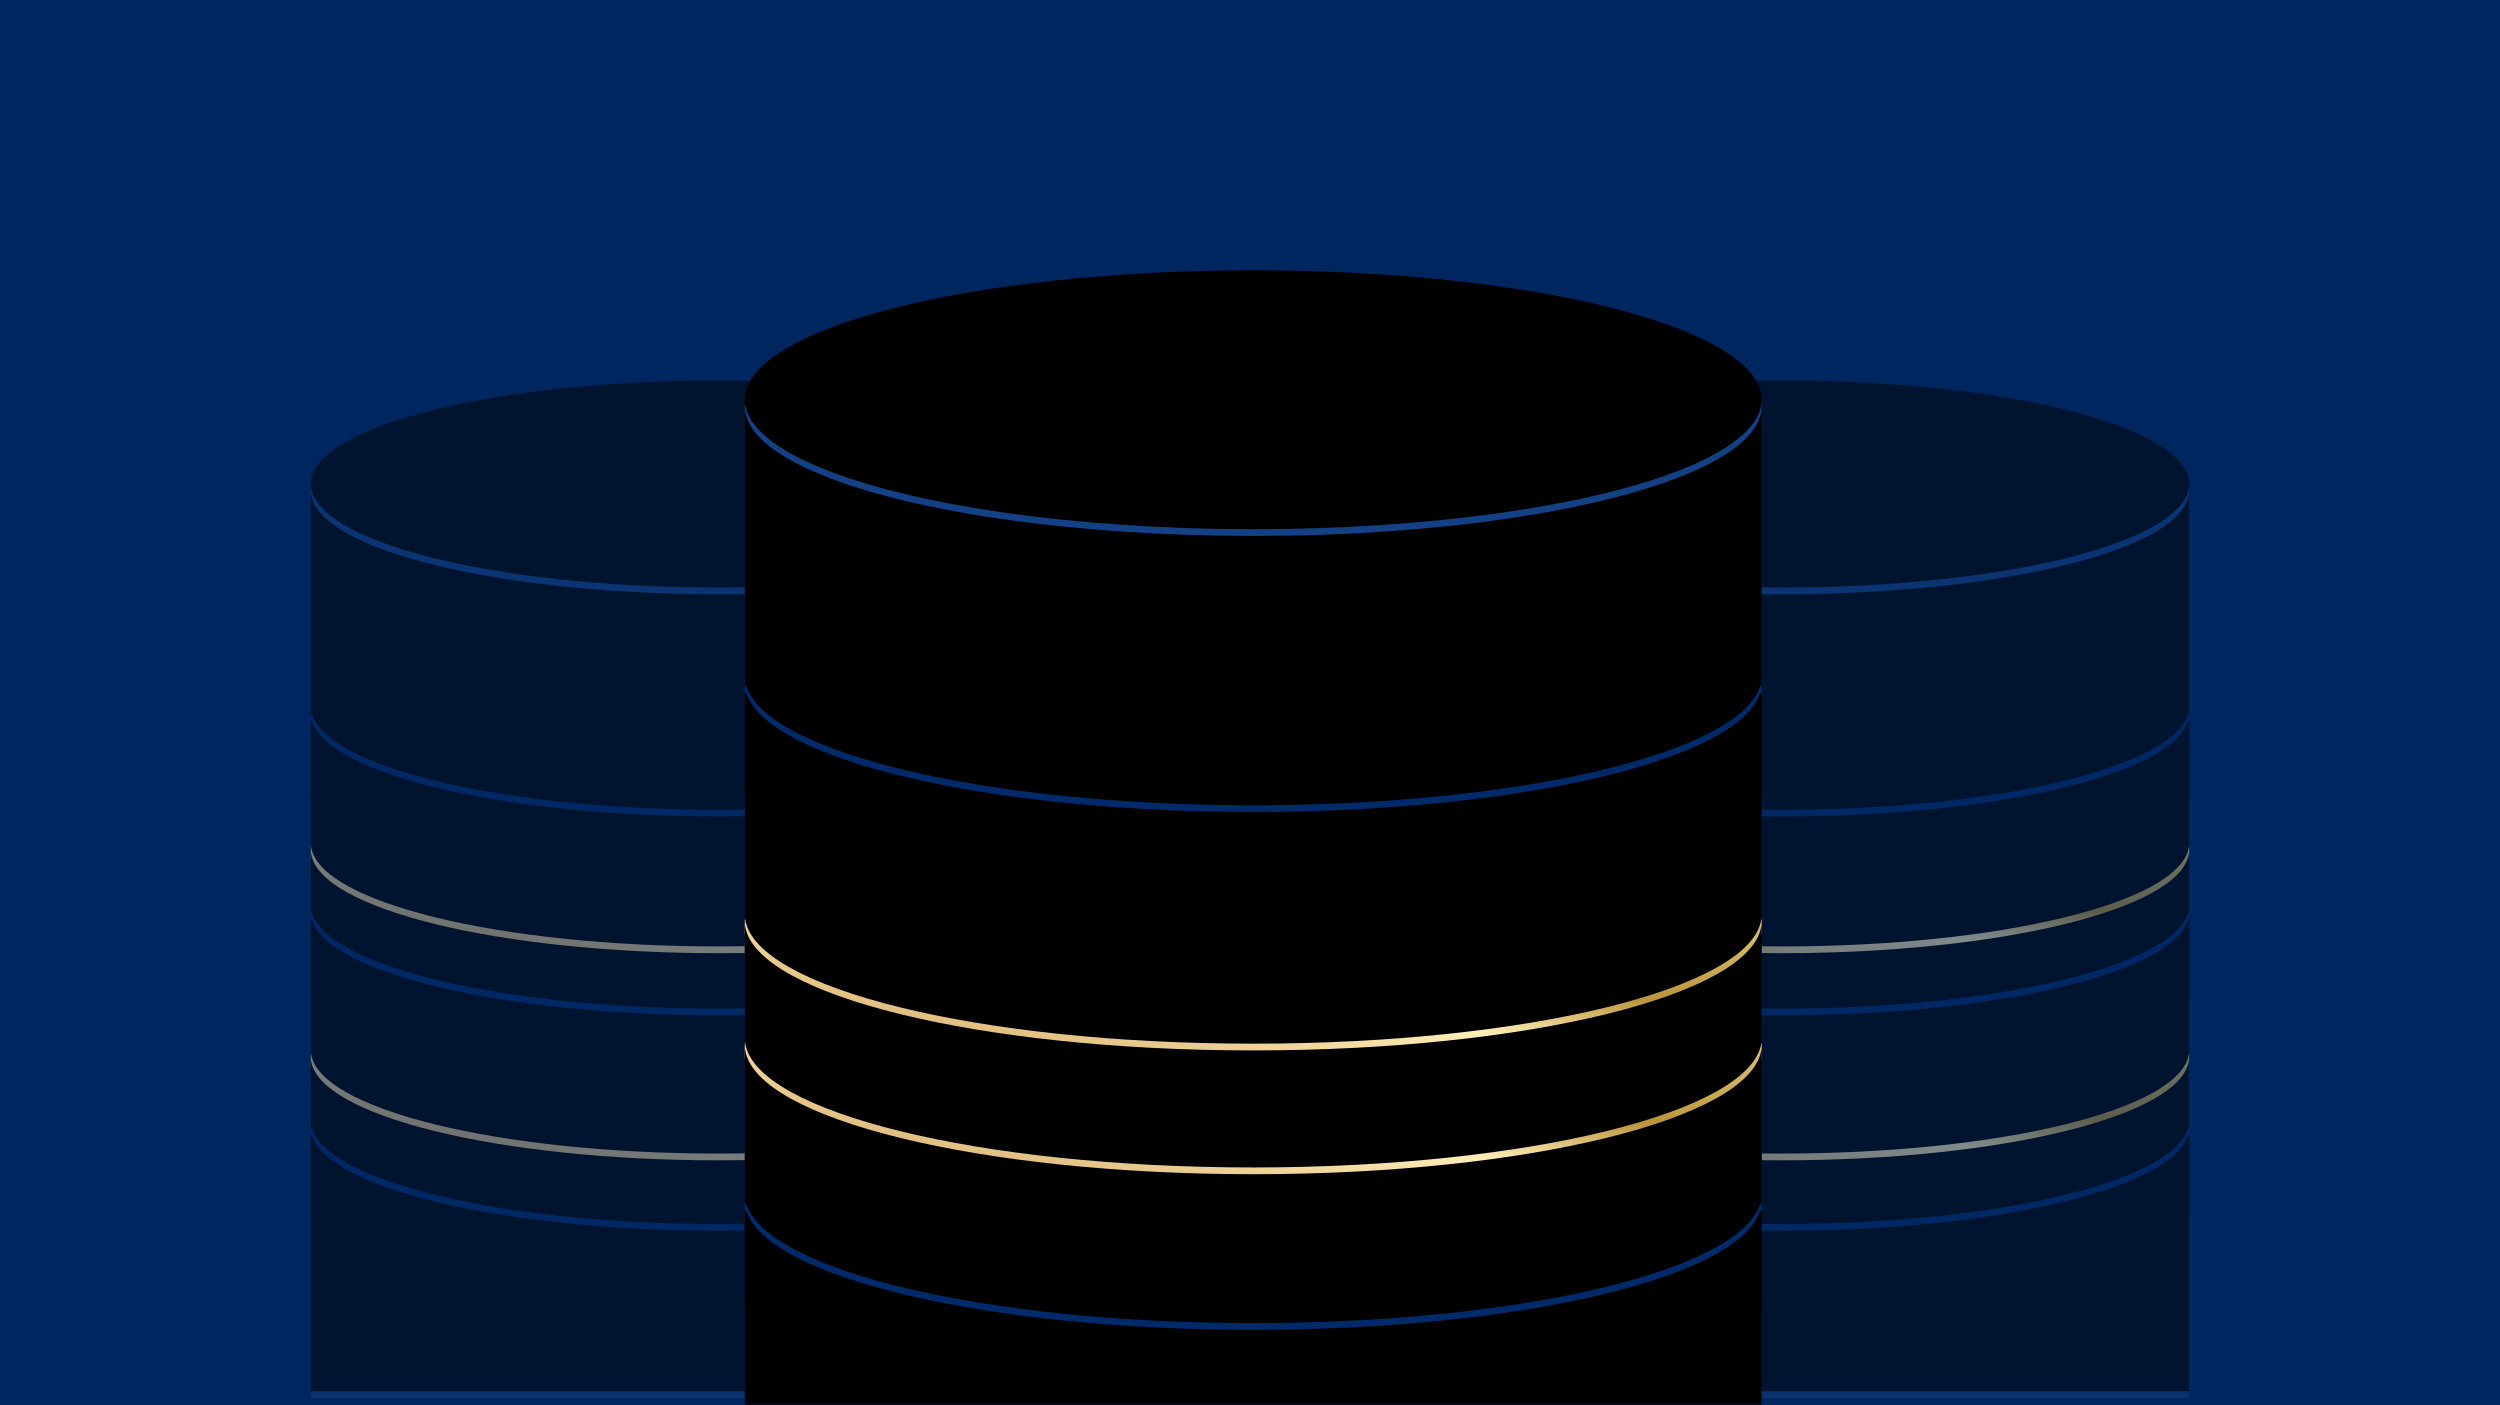 <?xml version="1.0" encoding="UTF-8"?>
<svg width="370px" height="208px" viewBox="0 0 370 208" version="1.1" xmlns="http://www.w3.org/2000/svg" xmlns:xlink="http://www.w3.org/1999/xlink">
    <!-- Generator: Sketch 50.2 (55047) - http://www.bohemiancoding.com/sketch -->
    <title>Group 3</title>
    <desc>Created with Sketch.</desc>
    <defs>
        <polygon id="path-1" points="0 0 370 0 370 208 0 208"></polygon>
        <rect id="path-3" x="0" y="15.328" width="120.786" height="134.272"></rect>
        <filter x="-0.4%" y="-0.4%" width="100.8%" height="100.7%" filterUnits="objectBoundingBox" id="filter-4">
            <feOffset dx="0" dy="-1" in="SourceAlpha" result="shadowOffsetInner1"></feOffset>
            <feComposite in="shadowOffsetInner1" in2="SourceAlpha" operator="arithmetic" k2="-1" k3="1" result="shadowInnerInner1"></feComposite>
            <feColorMatrix values="0 0 0 0 0.096   0 0 0 0 0.278   0 0 0 0 0.551  0 0 0 1 0" type="matrix" in="shadowInnerInner1"></feColorMatrix>
        </filter>
        <path d="M0.19,48.436 C2.652,56.328 28.665,62.538 60.393,62.538 C92.121,62.538 118.134,56.328 120.596,48.436 L120.786,48.436 L120.786,60.085 L120.739,60.085 C119.471,68.266 92.938,74.8 60.393,74.8 C27.848,74.8 1.315,68.266 0.047,60.085 L0,60.085 L0,48.436 L0.19,48.436 Z" id="path-5"></path>
        <filter x="-1.7%" y="-3.8%" width="103.3%" height="115.2%" filterUnits="objectBoundingBox" id="filter-6">
            <feOffset dx="0" dy="1" in="SourceAlpha" result="shadowOffsetOuter1"></feOffset>
            <feGaussianBlur stdDeviation="0.5" in="shadowOffsetOuter1" result="shadowBlurOuter1"></feGaussianBlur>
            <feColorMatrix values="0 0 0 0 0.094   0 0 0 0 0.278   0 0 0 0 0.553  0 0 0 1 0" type="matrix" in="shadowBlurOuter1"></feColorMatrix>
        </filter>
        <filter x="-2.1%" y="-5.7%" width="104.1%" height="119.0%" filterUnits="objectBoundingBox" id="filter-7">
            <feGaussianBlur stdDeviation="1" in="SourceAlpha" result="shadowBlurInner1"></feGaussianBlur>
            <feOffset dx="0" dy="1" in="shadowBlurInner1" result="shadowOffsetInner1"></feOffset>
            <feComposite in="shadowOffsetInner1" in2="SourceAlpha" operator="arithmetic" k2="-1" k3="1" result="shadowInnerInner1"></feComposite>
            <feColorMatrix values="0 0 0 0 0   0 0 0 0 0.142   0 0 0 0 0.354  0 0 0 1 0" type="matrix" in="shadowInnerInner1"></feColorMatrix>
        </filter>
        <path d="M0.19,77.866 C2.652,85.758 28.665,91.967 60.393,91.967 C92.121,91.967 118.134,85.758 120.596,77.866 L120.786,77.866 L120.786,89.515 L120.739,89.515 C119.471,97.696 92.938,104.23 60.393,104.23 C27.848,104.23 1.315,97.696 0.047,89.515 L0,89.515 L0,77.866 L0.19,77.866 Z" id="path-8"></path>
        <filter x="-1.7%" y="-3.8%" width="103.3%" height="115.2%" filterUnits="objectBoundingBox" id="filter-9">
            <feOffset dx="0" dy="1" in="SourceAlpha" result="shadowOffsetOuter1"></feOffset>
            <feGaussianBlur stdDeviation="0.5" in="shadowOffsetOuter1" result="shadowBlurOuter1"></feGaussianBlur>
            <feColorMatrix values="0 0 0 0 0.094   0 0 0 0 0.278   0 0 0 0 0.553  0 0 0 1 0" type="matrix" in="shadowBlurOuter1"></feColorMatrix>
        </filter>
        <filter x="-2.1%" y="-5.7%" width="104.1%" height="119.0%" filterUnits="objectBoundingBox" id="filter-10">
            <feGaussianBlur stdDeviation="1" in="SourceAlpha" result="shadowBlurInner1"></feGaussianBlur>
            <feOffset dx="0" dy="1" in="shadowBlurInner1" result="shadowOffsetInner1"></feOffset>
            <feComposite in="shadowOffsetInner1" in2="SourceAlpha" operator="arithmetic" k2="-1" k3="1" result="shadowInnerInner1"></feComposite>
            <feColorMatrix values="0 0 0 0 0   0 0 0 0 0.142   0 0 0 0 0.354  0 0 0 1 0" type="matrix" in="shadowInnerInner1"></feColorMatrix>
        </filter>
        <linearGradient x1="0%" y1="100%" x2="156.459%" y2="0%" id="linearGradient-11">
            <stop stop-color="#CC9C58" offset="0%"></stop>
            <stop stop-color="#FFEEB8" offset="38.214%"></stop>
            <stop stop-color="#BB943B" offset="52.391%"></stop>
            <stop stop-color="#FFFBB9" offset="100%"></stop>
        </linearGradient>
        <path d="M0,98.711 L0.047,98.711 C1.315,106.893 27.848,113.426 60.393,113.426 C92.938,113.426 119.471,106.893 120.739,98.711 L120.786,98.711 L120.786,100.551 L120.739,100.551 C119.471,108.732 92.938,115.266 60.393,115.266 C27.848,115.266 1.315,108.732 0.047,100.551 L0,100.551 L0,98.711 Z" id="path-12"></path>
        <filter x="-0.4%" y="-3.0%" width="100.8%" height="106.0%" filterUnits="objectBoundingBox" id="filter-13">
            <feOffset dx="0" dy="1" in="SourceAlpha" result="shadowOffsetInner1"></feOffset>
            <feComposite in="shadowOffsetInner1" in2="SourceAlpha" operator="arithmetic" k2="-1" k3="1" result="shadowInnerInner1"></feComposite>
            <feColorMatrix values="0 0 0 0 0   0 0 0 0 0   0 0 0 0 0  0 0 0 0.31 0" type="matrix" in="shadowInnerInner1"></feColorMatrix>
        </filter>
        <path d="M0,68.056 L0.047,68.056 C1.315,76.237 27.848,82.77 60.393,82.77 C92.938,82.77 119.471,76.237 120.739,68.056 L120.786,68.056 L120.786,69.895 L120.739,69.895 C119.471,78.076 92.938,84.61 60.393,84.61 C27.848,84.61 1.315,78.076 0.047,69.895 L0,69.895 L0,68.056 Z" id="path-14"></path>
        <filter x="-0.4%" y="-3.0%" width="100.8%" height="106.0%" filterUnits="objectBoundingBox" id="filter-15">
            <feOffset dx="0" dy="1" in="SourceAlpha" result="shadowOffsetInner1"></feOffset>
            <feComposite in="shadowOffsetInner1" in2="SourceAlpha" operator="arithmetic" k2="-1" k3="1" result="shadowInnerInner1"></feComposite>
            <feColorMatrix values="0 0 0 0 0   0 0 0 0 0   0 0 0 0 0  0 0 0 0.31 0" type="matrix" in="shadowInnerInner1"></feColorMatrix>
        </filter>
        <path d="M0.19,109.748 C2.652,117.64 28.665,123.849 60.393,123.849 C92.121,123.849 118.134,117.64 120.596,109.748 L120.786,109.748 L120.786,121.397 L120.739,121.397 C119.471,129.578 92.938,136.111 60.393,136.111 C27.848,136.111 1.315,129.578 0.047,121.397 L0,121.397 L0,109.748 L0.19,109.748 Z" id="path-16"></path>
        <filter x="-1.7%" y="-3.8%" width="103.3%" height="115.2%" filterUnits="objectBoundingBox" id="filter-17">
            <feOffset dx="0" dy="1" in="SourceAlpha" result="shadowOffsetOuter1"></feOffset>
            <feGaussianBlur stdDeviation="0.5" in="shadowOffsetOuter1" result="shadowBlurOuter1"></feGaussianBlur>
            <feColorMatrix values="0 0 0 0 0.094   0 0 0 0 0.278   0 0 0 0 0.553  0 0 0 1 0" type="matrix" in="shadowBlurOuter1"></feColorMatrix>
        </filter>
        <filter x="-2.1%" y="-5.7%" width="104.1%" height="119.0%" filterUnits="objectBoundingBox" id="filter-18">
            <feGaussianBlur stdDeviation="1" in="SourceAlpha" result="shadowBlurInner1"></feGaussianBlur>
            <feOffset dx="0" dy="1" in="shadowBlurInner1" result="shadowOffsetInner1"></feOffset>
            <feComposite in="shadowOffsetInner1" in2="SourceAlpha" operator="arithmetic" k2="-1" k3="1" result="shadowInnerInner1"></feComposite>
            <feColorMatrix values="0 0 0 0 0   0 0 0 0 0.142   0 0 0 0 0.354  0 0 0 1 0" type="matrix" in="shadowInnerInner1"></feColorMatrix>
        </filter>
        <ellipse id="path-19" cx="60.393" cy="15.328" rx="60.393" ry="15.328"></ellipse>
        <filter x="-0.4%" y="-1.6%" width="100.8%" height="103.3%" filterUnits="objectBoundingBox" id="filter-20">
            <feOffset dx="0" dy="-1" in="SourceAlpha" result="shadowOffsetInner1"></feOffset>
            <feComposite in="shadowOffsetInner1" in2="SourceAlpha" operator="arithmetic" k2="-1" k3="1" result="shadowInnerInner1"></feComposite>
            <feColorMatrix values="0 0 0 0 0.096   0 0 0 0 0.278   0 0 0 0 0.551  0 0 0 1 0" type="matrix" in="shadowInnerInner1"></feColorMatrix>
        </filter>
        <rect id="path-21" x="0" y="15.328" width="120.786" height="134.272"></rect>
        <filter x="-0.4%" y="-0.4%" width="100.8%" height="100.7%" filterUnits="objectBoundingBox" id="filter-22">
            <feOffset dx="0" dy="-1" in="SourceAlpha" result="shadowOffsetInner1"></feOffset>
            <feComposite in="shadowOffsetInner1" in2="SourceAlpha" operator="arithmetic" k2="-1" k3="1" result="shadowInnerInner1"></feComposite>
            <feColorMatrix values="0 0 0 0 0.096   0 0 0 0 0.278   0 0 0 0 0.551  0 0 0 1 0" type="matrix" in="shadowInnerInner1"></feColorMatrix>
        </filter>
        <path d="M0.19,48.436 C2.652,56.328 28.665,62.538 60.393,62.538 C92.121,62.538 118.134,56.328 120.596,48.436 L120.786,48.436 L120.786,60.085 L120.739,60.085 C119.471,68.266 92.938,74.8 60.393,74.8 C27.848,74.8 1.315,68.266 0.047,60.085 L0,60.085 L0,48.436 L0.19,48.436 Z" id="path-23"></path>
        <filter x="-1.7%" y="-3.8%" width="103.3%" height="115.2%" filterUnits="objectBoundingBox" id="filter-24">
            <feOffset dx="0" dy="1" in="SourceAlpha" result="shadowOffsetOuter1"></feOffset>
            <feGaussianBlur stdDeviation="0.5" in="shadowOffsetOuter1" result="shadowBlurOuter1"></feGaussianBlur>
            <feColorMatrix values="0 0 0 0 0.094   0 0 0 0 0.278   0 0 0 0 0.553  0 0 0 1 0" type="matrix" in="shadowBlurOuter1"></feColorMatrix>
        </filter>
        <filter x="-2.1%" y="-5.7%" width="104.1%" height="119.0%" filterUnits="objectBoundingBox" id="filter-25">
            <feGaussianBlur stdDeviation="1" in="SourceAlpha" result="shadowBlurInner1"></feGaussianBlur>
            <feOffset dx="0" dy="1" in="shadowBlurInner1" result="shadowOffsetInner1"></feOffset>
            <feComposite in="shadowOffsetInner1" in2="SourceAlpha" operator="arithmetic" k2="-1" k3="1" result="shadowInnerInner1"></feComposite>
            <feColorMatrix values="0 0 0 0 0   0 0 0 0 0.142   0 0 0 0 0.354  0 0 0 1 0" type="matrix" in="shadowInnerInner1"></feColorMatrix>
        </filter>
        <path d="M0.19,77.866 C2.652,85.758 28.665,91.967 60.393,91.967 C92.121,91.967 118.134,85.758 120.596,77.866 L120.786,77.866 L120.786,89.515 L120.739,89.515 C119.471,97.696 92.938,104.23 60.393,104.23 C27.848,104.23 1.315,97.696 0.047,89.515 L0,89.515 L0,77.866 L0.19,77.866 Z" id="path-26"></path>
        <filter x="-1.7%" y="-3.8%" width="103.3%" height="115.2%" filterUnits="objectBoundingBox" id="filter-27">
            <feOffset dx="0" dy="1" in="SourceAlpha" result="shadowOffsetOuter1"></feOffset>
            <feGaussianBlur stdDeviation="0.5" in="shadowOffsetOuter1" result="shadowBlurOuter1"></feGaussianBlur>
            <feColorMatrix values="0 0 0 0 0.094   0 0 0 0 0.278   0 0 0 0 0.553  0 0 0 1 0" type="matrix" in="shadowBlurOuter1"></feColorMatrix>
        </filter>
        <filter x="-2.1%" y="-5.7%" width="104.1%" height="119.0%" filterUnits="objectBoundingBox" id="filter-28">
            <feGaussianBlur stdDeviation="1" in="SourceAlpha" result="shadowBlurInner1"></feGaussianBlur>
            <feOffset dx="0" dy="1" in="shadowBlurInner1" result="shadowOffsetInner1"></feOffset>
            <feComposite in="shadowOffsetInner1" in2="SourceAlpha" operator="arithmetic" k2="-1" k3="1" result="shadowInnerInner1"></feComposite>
            <feColorMatrix values="0 0 0 0 0   0 0 0 0 0.142   0 0 0 0 0.354  0 0 0 1 0" type="matrix" in="shadowInnerInner1"></feColorMatrix>
        </filter>
        <path d="M0,98.711 L0.047,98.711 C1.315,106.893 27.848,113.426 60.393,113.426 C92.938,113.426 119.471,106.893 120.739,98.711 L120.786,98.711 L120.786,100.551 L120.739,100.551 C119.471,108.732 92.938,115.266 60.393,115.266 C27.848,115.266 1.315,108.732 0.047,100.551 L0,100.551 L0,98.711 Z" id="path-29"></path>
        <filter x="-0.4%" y="-3.0%" width="100.8%" height="106.0%" filterUnits="objectBoundingBox" id="filter-30">
            <feOffset dx="0" dy="1" in="SourceAlpha" result="shadowOffsetInner1"></feOffset>
            <feComposite in="shadowOffsetInner1" in2="SourceAlpha" operator="arithmetic" k2="-1" k3="1" result="shadowInnerInner1"></feComposite>
            <feColorMatrix values="0 0 0 0 0   0 0 0 0 0   0 0 0 0 0  0 0 0 0.31 0" type="matrix" in="shadowInnerInner1"></feColorMatrix>
        </filter>
        <path d="M0,68.056 L0.047,68.056 C1.315,76.237 27.848,82.77 60.393,82.77 C92.938,82.77 119.471,76.237 120.739,68.056 L120.786,68.056 L120.786,69.895 L120.739,69.895 C119.471,78.076 92.938,84.61 60.393,84.61 C27.848,84.61 1.315,78.076 0.047,69.895 L0,69.895 L0,68.056 Z" id="path-31"></path>
        <filter x="-0.4%" y="-3.0%" width="100.8%" height="106.0%" filterUnits="objectBoundingBox" id="filter-32">
            <feOffset dx="0" dy="1" in="SourceAlpha" result="shadowOffsetInner1"></feOffset>
            <feComposite in="shadowOffsetInner1" in2="SourceAlpha" operator="arithmetic" k2="-1" k3="1" result="shadowInnerInner1"></feComposite>
            <feColorMatrix values="0 0 0 0 0   0 0 0 0 0   0 0 0 0 0  0 0 0 0.31 0" type="matrix" in="shadowInnerInner1"></feColorMatrix>
        </filter>
        <path d="M0.19,109.748 C2.652,117.64 28.665,123.849 60.393,123.849 C92.121,123.849 118.134,117.64 120.596,109.748 L120.786,109.748 L120.786,121.397 L120.739,121.397 C119.471,129.578 92.938,136.111 60.393,136.111 C27.848,136.111 1.315,129.578 0.047,121.397 L0,121.397 L0,109.748 L0.19,109.748 Z" id="path-33"></path>
        <filter x="-1.7%" y="-3.8%" width="103.3%" height="115.2%" filterUnits="objectBoundingBox" id="filter-34">
            <feOffset dx="0" dy="1" in="SourceAlpha" result="shadowOffsetOuter1"></feOffset>
            <feGaussianBlur stdDeviation="0.5" in="shadowOffsetOuter1" result="shadowBlurOuter1"></feGaussianBlur>
            <feColorMatrix values="0 0 0 0 0.094   0 0 0 0 0.278   0 0 0 0 0.553  0 0 0 1 0" type="matrix" in="shadowBlurOuter1"></feColorMatrix>
        </filter>
        <filter x="-2.1%" y="-5.7%" width="104.1%" height="119.0%" filterUnits="objectBoundingBox" id="filter-35">
            <feGaussianBlur stdDeviation="1" in="SourceAlpha" result="shadowBlurInner1"></feGaussianBlur>
            <feOffset dx="0" dy="1" in="shadowBlurInner1" result="shadowOffsetInner1"></feOffset>
            <feComposite in="shadowOffsetInner1" in2="SourceAlpha" operator="arithmetic" k2="-1" k3="1" result="shadowInnerInner1"></feComposite>
            <feColorMatrix values="0 0 0 0 0   0 0 0 0 0.142   0 0 0 0 0.354  0 0 0 1 0" type="matrix" in="shadowInnerInner1"></feColorMatrix>
        </filter>
        <ellipse id="path-36" cx="60.393" cy="15.328" rx="60.393" ry="15.328"></ellipse>
        <filter x="-0.4%" y="-1.6%" width="100.8%" height="103.3%" filterUnits="objectBoundingBox" id="filter-37">
            <feOffset dx="0" dy="-1" in="SourceAlpha" result="shadowOffsetInner1"></feOffset>
            <feComposite in="shadowOffsetInner1" in2="SourceAlpha" operator="arithmetic" k2="-1" k3="1" result="shadowInnerInner1"></feComposite>
            <feColorMatrix values="0 0 0 0 0.096   0 0 0 0 0.278   0 0 0 0 0.551  0 0 0 1 0" type="matrix" in="shadowInnerInner1"></feColorMatrix>
        </filter>
        <rect id="path-38" x="0" y="19.16" width="150.503" height="167.84"></rect>
        <filter x="-0.3%" y="-0.3%" width="100.7%" height="100.6%" filterUnits="objectBoundingBox" id="filter-39">
            <feOffset dx="0" dy="-1" in="SourceAlpha" result="shadowOffsetInner1"></feOffset>
            <feComposite in="shadowOffsetInner1" in2="SourceAlpha" operator="arithmetic" k2="-1" k3="1" result="shadowInnerInner1"></feComposite>
            <feColorMatrix values="0 0 0 0 0.096   0 0 0 0 0.278   0 0 0 0 0.551  0 0 0 1 0" type="matrix" in="shadowInnerInner1"></feColorMatrix>
        </filter>
        <path d="M0.237,60.545 C3.304,70.41 35.718,78.172 75.252,78.172 C114.786,78.172 147.199,70.41 150.266,60.545 L150.503,60.545 L150.503,75.107 L150.444,75.107 C148.864,85.333 115.804,93.5 75.252,93.5 C34.699,93.5 1.639,85.333 0.059,75.107 L0,75.107 L0,60.545 L0.237,60.545 Z" id="path-40"></path>
        <filter x="-1.3%" y="-3.0%" width="102.7%" height="112.1%" filterUnits="objectBoundingBox" id="filter-41">
            <feOffset dx="0" dy="1" in="SourceAlpha" result="shadowOffsetOuter1"></feOffset>
            <feGaussianBlur stdDeviation="0.5" in="shadowOffsetOuter1" result="shadowBlurOuter1"></feGaussianBlur>
            <feColorMatrix values="0 0 0 0 0.094   0 0 0 0 0.278   0 0 0 0 0.553  0 0 0 1 0" type="matrix" in="shadowBlurOuter1"></feColorMatrix>
        </filter>
        <filter x="-1.7%" y="-4.6%" width="103.3%" height="115.2%" filterUnits="objectBoundingBox" id="filter-42">
            <feGaussianBlur stdDeviation="1" in="SourceAlpha" result="shadowBlurInner1"></feGaussianBlur>
            <feOffset dx="0" dy="1" in="shadowBlurInner1" result="shadowOffsetInner1"></feOffset>
            <feComposite in="shadowOffsetInner1" in2="SourceAlpha" operator="arithmetic" k2="-1" k3="1" result="shadowInnerInner1"></feComposite>
            <feColorMatrix values="0 0 0 0 0   0 0 0 0 0.142   0 0 0 0 0.354  0 0 0 1 0" type="matrix" in="shadowInnerInner1"></feColorMatrix>
        </filter>
        <path d="M0,113.389 L0.059,113.389 C1.639,123.616 34.699,131.783 75.252,131.783 C115.804,131.783 148.864,123.616 150.444,113.389 L150.503,113.389 L150.503,115.689 L150.444,115.689 C148.864,125.915 115.804,134.082 75.252,134.082 C34.699,134.082 1.639,125.915 0.059,115.689 L0,115.689 L0,113.389 Z" id="path-43"></path>
        <filter x="-0.3%" y="-2.4%" width="100.7%" height="104.8%" filterUnits="objectBoundingBox" id="filter-44">
            <feOffset dx="0" dy="1" in="SourceAlpha" result="shadowOffsetInner1"></feOffset>
            <feComposite in="shadowOffsetInner1" in2="SourceAlpha" operator="arithmetic" k2="-1" k3="1" result="shadowInnerInner1"></feComposite>
            <feColorMatrix values="0 0 0 0 0   0 0 0 0 0   0 0 0 0 0  0 0 0 0.31 0" type="matrix" in="shadowInnerInner1"></feColorMatrix>
        </filter>
        <path d="M0,95.07 L0.059,95.07 C1.639,105.296 34.699,113.463 75.252,113.463 C115.804,113.463 148.864,105.296 150.444,95.07 L150.503,95.07 L150.503,97.369 L150.444,97.369 C148.864,107.595 115.804,115.762 75.252,115.762 C34.699,115.762 1.639,107.595 0.059,97.369 L0,97.369 L0,95.07 Z" id="path-45"></path>
        <filter x="-0.3%" y="-2.4%" width="100.7%" height="104.8%" filterUnits="objectBoundingBox" id="filter-46">
            <feOffset dx="0" dy="1" in="SourceAlpha" result="shadowOffsetInner1"></feOffset>
            <feComposite in="shadowOffsetInner1" in2="SourceAlpha" operator="arithmetic" k2="-1" k3="1" result="shadowInnerInner1"></feComposite>
            <feColorMatrix values="0 0 0 0 0   0 0 0 0 0   0 0 0 0 0  0 0 0 0.31 0" type="matrix" in="shadowInnerInner1"></feColorMatrix>
        </filter>
        <path d="M0.237,137.184 C3.304,147.049 35.718,154.811 75.252,154.811 C114.786,154.811 147.199,147.049 150.266,137.184 L150.503,137.184 L150.503,151.746 L150.444,151.746 C148.864,161.972 115.804,170.139 75.252,170.139 C34.699,170.139 1.639,161.972 0.059,151.746 L0,151.746 L0,137.184 L0.237,137.184 Z" id="path-47"></path>
        <filter x="-1.3%" y="-3.0%" width="102.7%" height="112.1%" filterUnits="objectBoundingBox" id="filter-48">
            <feOffset dx="0" dy="1" in="SourceAlpha" result="shadowOffsetOuter1"></feOffset>
            <feGaussianBlur stdDeviation="0.5" in="shadowOffsetOuter1" result="shadowBlurOuter1"></feGaussianBlur>
            <feColorMatrix values="0 0 0 0 0.094   0 0 0 0 0.278   0 0 0 0 0.553  0 0 0 1 0" type="matrix" in="shadowBlurOuter1"></feColorMatrix>
        </filter>
        <filter x="-1.7%" y="-4.6%" width="103.3%" height="115.2%" filterUnits="objectBoundingBox" id="filter-49">
            <feGaussianBlur stdDeviation="1" in="SourceAlpha" result="shadowBlurInner1"></feGaussianBlur>
            <feOffset dx="0" dy="1" in="shadowBlurInner1" result="shadowOffsetInner1"></feOffset>
            <feComposite in="shadowOffsetInner1" in2="SourceAlpha" operator="arithmetic" k2="-1" k3="1" result="shadowInnerInner1"></feComposite>
            <feColorMatrix values="0 0 0 0 0   0 0 0 0 0.142   0 0 0 0 0.354  0 0 0 1 0" type="matrix" in="shadowInnerInner1"></feColorMatrix>
        </filter>
        <ellipse id="path-50" cx="75.252" cy="19.16" rx="75.252" ry="19.16"></ellipse>
        <filter x="-0.3%" y="-1.3%" width="100.7%" height="102.6%" filterUnits="objectBoundingBox" id="filter-51">
            <feOffset dx="0" dy="-1" in="SourceAlpha" result="shadowOffsetInner1"></feOffset>
            <feComposite in="shadowOffsetInner1" in2="SourceAlpha" operator="arithmetic" k2="-1" k3="1" result="shadowInnerInner1"></feComposite>
            <feColorMatrix values="0 0 0 0 0.096   0 0 0 0 0.278   0 0 0 0 0.551  0 0 0 1 0" type="matrix" in="shadowInnerInner1"></feColorMatrix>
        </filter>
    </defs>
    <g id="Main" stroke="none" stroke-width="1" fill="none" fill-rule="evenodd">
        <g id="1.01-Landing" transform="translate(-536, -9726)">
            <g id="Software-Suite" transform="translate(4, 9422)">
                <g id="Group" transform="translate(532, 304)">
                    <g id="Group-3">
                        <g id="Group-4">
                            <mask id="mask-2" fill="white">
                                <use xlink:href="#path-1"></use>
                            </mask>
                            <use id="Rectangle-13" fill="#00265F" xlink:href="#path-1"></use>
                            <g id="Group-61" mask="url(#mask-2)">
                                <g transform="translate(46, 41)" id="Group">
                                    <g opacity="0.5" transform="translate(0, 16.303)">
                                        <g id="Rectangle-9">
                                            <use fill="#133D7D" fill-rule="evenodd" xlink:href="#path-3"></use>
                                            <use fill="black" fill-opacity="1" filter="url(#filter-4)" xlink:href="#path-3"></use>
                                        </g>
                                        <g id="Combined-Shape">
                                            <use fill="black" fill-opacity="1" filter="url(#filter-6)" xlink:href="#path-5"></use>
                                            <use fill="#002A69" fill-rule="evenodd" xlink:href="#path-5"></use>
                                            <use fill="black" fill-opacity="1" filter="url(#filter-7)" xlink:href="#path-5"></use>
                                        </g>
                                        <g id="Combined-Shape">
                                            <use fill="black" fill-opacity="1" filter="url(#filter-9)" xlink:href="#path-8"></use>
                                            <use fill="#002A69" fill-rule="evenodd" xlink:href="#path-8"></use>
                                            <use fill="black" fill-opacity="1" filter="url(#filter-10)" xlink:href="#path-8"></use>
                                        </g>
                                        <g id="Combined-Shape">
                                            <use fill="url(#linearGradient-11)" fill-rule="evenodd" xlink:href="#path-12"></use>
                                            <use fill="black" fill-opacity="1" filter="url(#filter-13)" xlink:href="#path-12"></use>
                                        </g>
                                        <g id="Combined-Shape">
                                            <use fill="url(#linearGradient-11)" fill-rule="evenodd" xlink:href="#path-14"></use>
                                            <use fill="black" fill-opacity="1" filter="url(#filter-15)" xlink:href="#path-14"></use>
                                        </g>
                                        <g id="Combined-Shape">
                                            <use fill="black" fill-opacity="1" filter="url(#filter-17)" xlink:href="#path-16"></use>
                                            <use fill="#002A69" fill-rule="evenodd" xlink:href="#path-16"></use>
                                            <use fill="black" fill-opacity="1" filter="url(#filter-18)" xlink:href="#path-16"></use>
                                        </g>
                                        <g id="Oval">
                                            <use fill="#144185" fill-rule="evenodd" xlink:href="#path-19"></use>
                                            <use fill="black" fill-opacity="1" filter="url(#filter-20)" xlink:href="#path-19"></use>
                                        </g>
                                    </g>
                                    <g opacity="0.5" transform="translate(157.214, 16.303)">
                                        <g id="Rectangle-9">
                                            <use fill="#133D7D" fill-rule="evenodd" xlink:href="#path-21"></use>
                                            <use fill="black" fill-opacity="1" filter="url(#filter-22)" xlink:href="#path-21"></use>
                                        </g>
                                        <g id="Combined-Shape">
                                            <use fill="black" fill-opacity="1" filter="url(#filter-24)" xlink:href="#path-23"></use>
                                            <use fill="#002A69" fill-rule="evenodd" xlink:href="#path-23"></use>
                                            <use fill="black" fill-opacity="1" filter="url(#filter-25)" xlink:href="#path-23"></use>
                                        </g>
                                        <g id="Combined-Shape">
                                            <use fill="black" fill-opacity="1" filter="url(#filter-27)" xlink:href="#path-26"></use>
                                            <use fill="#002A69" fill-rule="evenodd" xlink:href="#path-26"></use>
                                            <use fill="black" fill-opacity="1" filter="url(#filter-28)" xlink:href="#path-26"></use>
                                        </g>
                                        <g id="Combined-Shape">
                                            <use fill="url(#linearGradient-11)" fill-rule="evenodd" xlink:href="#path-29"></use>
                                            <use fill="black" fill-opacity="1" filter="url(#filter-30)" xlink:href="#path-29"></use>
                                        </g>
                                        <g id="Combined-Shape">
                                            <use fill="url(#linearGradient-11)" fill-rule="evenodd" xlink:href="#path-31"></use>
                                            <use fill="black" fill-opacity="1" filter="url(#filter-32)" xlink:href="#path-31"></use>
                                        </g>
                                        <g id="Combined-Shape">
                                            <use fill="black" fill-opacity="1" filter="url(#filter-34)" xlink:href="#path-33"></use>
                                            <use fill="#002A69" fill-rule="evenodd" xlink:href="#path-33"></use>
                                            <use fill="black" fill-opacity="1" filter="url(#filter-35)" xlink:href="#path-33"></use>
                                        </g>
                                        <g id="Oval">
                                            <use fill="#144185" fill-rule="evenodd" xlink:href="#path-36"></use>
                                            <use fill="black" fill-opacity="1" filter="url(#filter-37)" xlink:href="#path-36"></use>
                                        </g>
                                    </g>
                                    <g transform="translate(64.228, 0)">
                                        <g id="Rectangle-9">
                                            <use fill="#133D7D" fill-rule="evenodd" xlink:href="#path-38"></use>
                                            <use fill="black" fill-opacity="1" filter="url(#filter-39)" xlink:href="#path-38"></use>
                                        </g>
                                        <g id="Combined-Shape">
                                            <use fill="black" fill-opacity="1" filter="url(#filter-41)" xlink:href="#path-40"></use>
                                            <use fill="#002A69" fill-rule="evenodd" xlink:href="#path-40"></use>
                                            <use fill="black" fill-opacity="1" filter="url(#filter-42)" xlink:href="#path-40"></use>
                                        </g>
                                        <g id="Combined-Shape">
                                            <use fill="url(#linearGradient-11)" fill-rule="evenodd" xlink:href="#path-43"></use>
                                            <use fill="black" fill-opacity="1" filter="url(#filter-44)" xlink:href="#path-43"></use>
                                        </g>
                                        <g id="Combined-Shape">
                                            <use fill="url(#linearGradient-11)" fill-rule="evenodd" xlink:href="#path-45"></use>
                                            <use fill="black" fill-opacity="1" filter="url(#filter-46)" xlink:href="#path-45"></use>
                                        </g>
                                        <g id="Combined-Shape">
                                            <use fill="black" fill-opacity="1" filter="url(#filter-48)" xlink:href="#path-47"></use>
                                            <use fill="#002A69" fill-rule="evenodd" xlink:href="#path-47"></use>
                                            <use fill="black" fill-opacity="1" filter="url(#filter-49)" xlink:href="#path-47"></use>
                                        </g>
                                        <g id="Oval">
                                            <use fill="#144185" fill-rule="evenodd" xlink:href="#path-50"></use>
                                            <use fill="black" fill-opacity="1" filter="url(#filter-51)" xlink:href="#path-50"></use>
                                        </g>
                                    </g>
                                </g>
                            </g>
                        </g>
                    </g>
                </g>
            </g>
        </g>
    </g>
</svg>